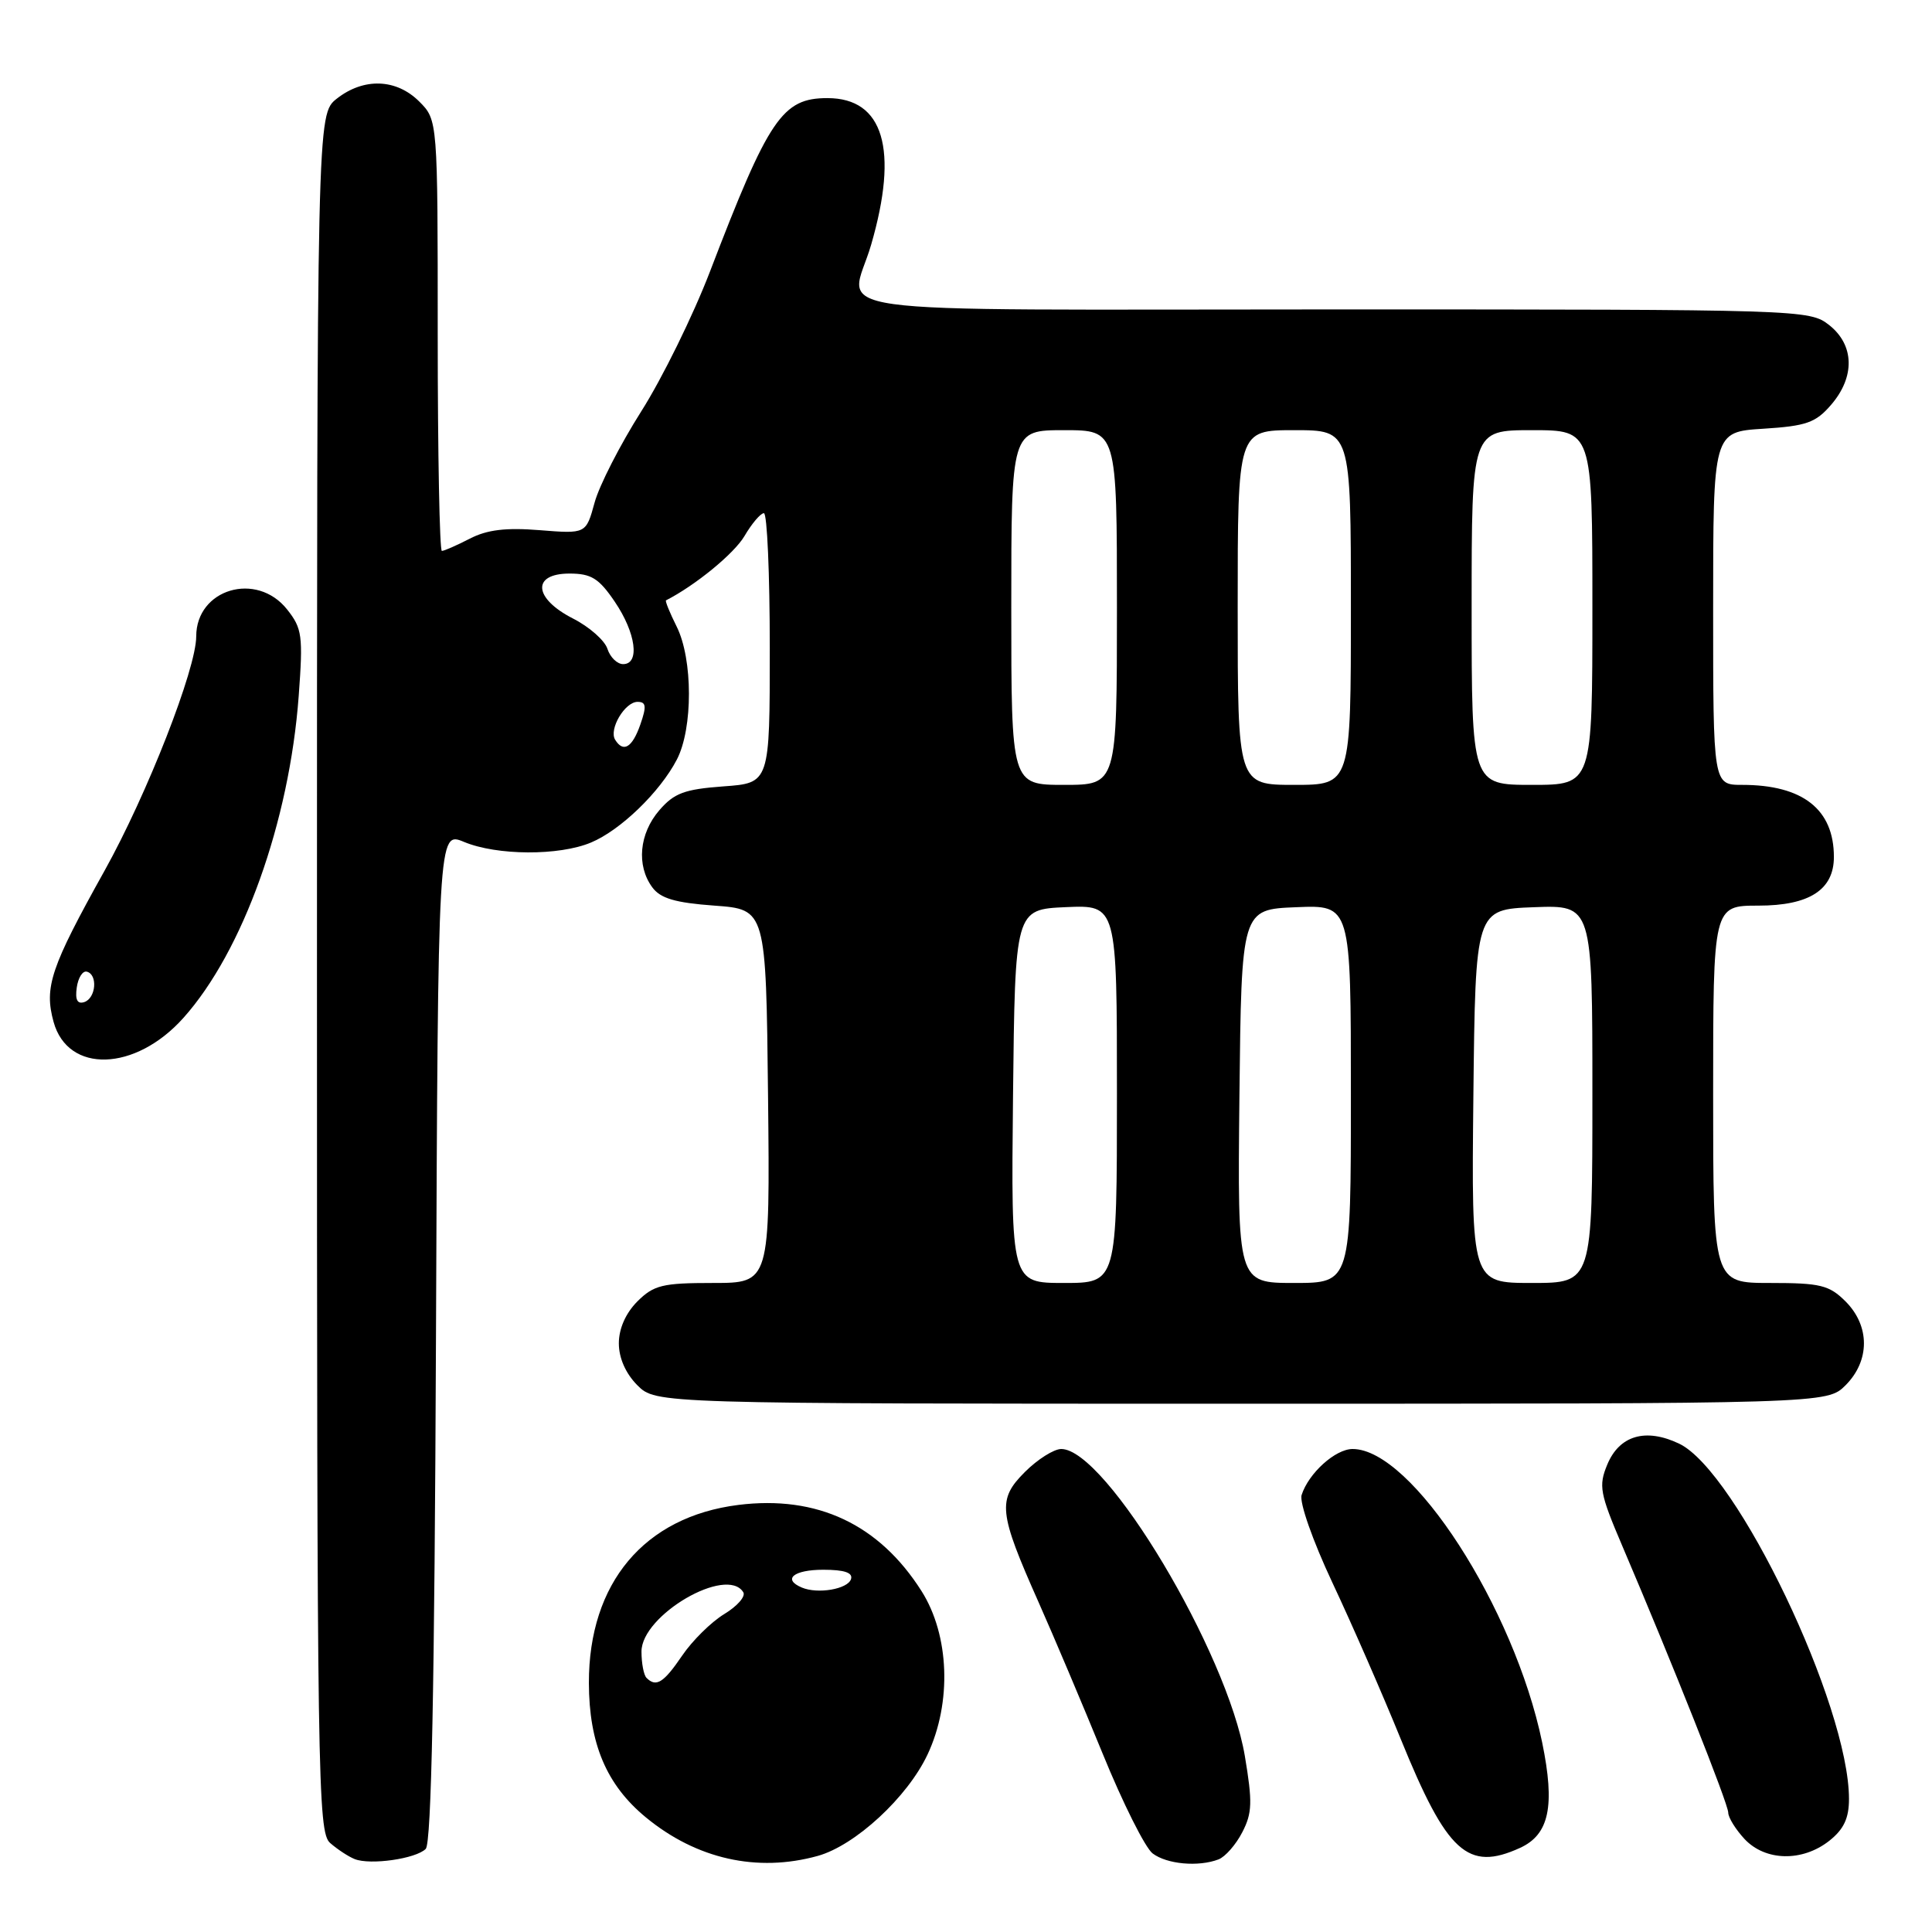 <?xml version="1.0" encoding="UTF-8" standalone="no"?>
<!DOCTYPE svg PUBLIC "-//W3C//DTD SVG 1.1//EN" "http://www.w3.org/Graphics/SVG/1.1/DTD/svg11.dtd" >
<svg xmlns="http://www.w3.org/2000/svg" xmlns:xlink="http://www.w3.org/1999/xlink" version="1.1" viewBox="0 0 256 256">
 <g >
 <path fill="currentColor"
d=" M 56.41 244.99 C 57.17 244.23 57.58 223.47 57.77 177.01 C 58.04 110.12 58.04 110.12 61.49 111.56 C 65.83 113.37 74.07 113.42 78.31 111.64 C 82.22 110.01 87.45 104.95 89.69 100.64 C 91.83 96.52 91.82 87.34 89.66 83.02 C 88.74 81.18 88.11 79.62 88.25 79.55 C 92.13 77.57 97.26 73.37 98.64 71.04 C 99.62 69.37 100.78 68.00 101.22 68.00 C 101.65 68.00 102.00 76.05 102.00 85.88 C 102.00 103.76 102.00 103.76 95.85 104.20 C 90.69 104.58 89.32 105.09 87.35 107.38 C 84.70 110.46 84.31 114.68 86.42 117.56 C 87.50 119.04 89.44 119.62 94.67 120.00 C 101.50 120.50 101.50 120.50 101.77 145.25 C 102.03 170.00 102.03 170.00 94.47 170.00 C 87.78 170.00 86.63 170.28 84.45 172.45 C 82.91 174.00 82.00 176.05 82.00 178.00 C 82.00 179.95 82.91 182.00 84.45 183.55 C 86.91 186.00 86.91 186.00 164.50 186.00 C 242.09 186.00 242.09 186.00 244.55 183.55 C 247.79 180.30 247.79 175.70 244.55 172.45 C 242.37 170.28 241.22 170.00 234.55 170.00 C 227.00 170.00 227.00 170.00 227.00 145.00 C 227.00 120.00 227.00 120.00 233.00 120.00 C 239.75 120.00 243.00 117.90 243.00 113.55 C 243.00 107.24 238.88 104.00 230.85 104.00 C 227.00 104.00 227.00 104.00 227.00 80.62 C 227.00 57.23 227.00 57.23 233.63 56.81 C 239.36 56.45 240.59 56.01 242.63 53.64 C 245.83 49.93 245.72 45.71 242.37 43.07 C 239.76 41.03 238.95 41.00 176.87 41.00 C 105.66 41.00 112.66 41.98 115.43 32.43 C 119.10 19.79 117.08 13.00 109.64 13.00 C 103.66 13.00 101.87 15.64 94.06 36.02 C 91.84 41.80 87.75 50.13 84.96 54.52 C 82.18 58.91 79.39 64.35 78.78 66.62 C 77.65 70.74 77.65 70.74 71.51 70.25 C 67.03 69.89 64.53 70.19 62.24 71.38 C 60.51 72.27 58.85 73.00 58.55 73.00 C 58.25 73.00 58.00 60.15 58.00 44.45 C 58.00 15.91 58.00 15.91 55.55 13.45 C 52.51 10.42 48.20 10.27 44.63 13.07 C 42.00 15.15 42.00 15.15 42.00 128.92 C 42.00 236.02 42.10 242.78 43.75 244.21 C 44.71 245.05 46.17 246.01 47.00 246.34 C 49.08 247.16 55.10 246.30 56.41 244.99 Z  M 108.35 245.92 C 113.32 244.54 120.25 238.14 122.91 232.47 C 126.14 225.59 125.81 216.67 122.11 210.83 C 116.49 201.97 108.28 198.11 97.84 199.41 C 85.38 200.97 78.01 209.75 78.03 223.00 C 78.05 231.04 80.36 236.51 85.58 240.81 C 92.29 246.34 100.34 248.14 108.35 245.92 Z  M 161.46 246.38 C 162.35 246.04 163.77 244.42 164.61 242.78 C 165.93 240.24 165.97 238.77 164.95 232.69 C 162.63 218.92 146.53 192.00 140.62 192.00 C 139.65 192.00 137.48 193.37 135.81 195.04 C 132.13 198.71 132.31 200.37 137.62 212.31 C 139.62 216.81 143.44 225.84 146.11 232.37 C 148.77 238.90 151.75 244.85 152.73 245.59 C 154.62 247.02 158.79 247.40 161.46 246.38 Z  M 201.40 244.86 C 205.29 243.09 206.08 239.30 204.34 230.86 C 200.64 213.02 187.06 192.00 179.23 192.00 C 176.94 192.00 173.39 195.21 172.47 198.10 C 172.16 199.08 173.94 204.15 176.53 209.67 C 179.08 215.08 183.17 224.44 185.63 230.49 C 191.74 245.51 194.49 248.01 201.40 244.86 Z  M 242.37 243.93 C 244.31 242.40 245.00 240.94 245.00 238.37 C 245.00 225.99 230.16 194.95 222.49 191.29 C 218.06 189.18 214.57 190.20 212.97 194.07 C 211.80 196.89 211.99 197.88 214.96 204.84 C 221.61 220.42 229.00 239.02 229.00 240.18 C 229.00 240.83 229.98 242.41 231.17 243.69 C 233.93 246.62 238.81 246.72 242.37 243.93 Z  M 24.30 134.88 C 32.20 126.05 38.35 108.88 39.58 92.22 C 40.17 84.23 40.04 83.27 38.04 80.75 C 34.00 75.66 26.00 78.04 26.00 84.33 C 26.00 88.63 19.50 105.24 13.85 115.38 C 6.71 128.19 5.83 130.80 7.10 135.41 C 9.00 142.28 17.93 142.00 24.30 134.88 Z  M 134.23 145.25 C 134.50 120.50 134.50 120.50 141.25 120.20 C 148.00 119.91 148.00 119.91 148.00 144.95 C 148.00 170.00 148.00 170.00 140.98 170.00 C 133.97 170.00 133.97 170.00 134.23 145.25 Z  M 164.23 145.25 C 164.50 120.50 164.50 120.50 171.75 120.21 C 179.00 119.91 179.00 119.91 179.00 144.96 C 179.00 170.00 179.00 170.00 171.48 170.00 C 163.97 170.00 163.97 170.00 164.23 145.25 Z  M 195.23 145.25 C 195.50 120.50 195.50 120.50 203.25 120.21 C 211.00 119.92 211.00 119.92 211.00 144.96 C 211.00 170.00 211.00 170.00 202.98 170.00 C 194.97 170.00 194.97 170.00 195.23 145.25 Z  M 134.00 80.50 C 134.00 57.00 134.00 57.00 141.00 57.00 C 148.00 57.00 148.00 57.00 148.00 80.50 C 148.00 104.00 148.00 104.00 141.00 104.00 C 134.00 104.00 134.00 104.00 134.00 80.50 Z  M 164.00 80.50 C 164.00 57.00 164.00 57.00 171.50 57.00 C 179.00 57.00 179.00 57.00 179.00 80.50 C 179.00 104.00 179.00 104.00 171.50 104.00 C 164.00 104.00 164.00 104.00 164.00 80.50 Z  M 195.00 80.50 C 195.00 57.00 195.00 57.00 203.00 57.00 C 211.00 57.00 211.00 57.00 211.00 80.50 C 211.00 104.00 211.00 104.00 203.00 104.00 C 195.00 104.00 195.00 104.00 195.00 80.50 Z  M 81.51 98.02 C 80.65 96.63 82.80 93.00 84.48 93.00 C 85.62 93.00 85.69 93.59 84.85 96.00 C 83.78 99.06 82.60 99.78 81.51 98.02 Z  M 80.49 85.98 C 80.14 84.87 78.09 83.06 75.93 81.96 C 70.69 79.29 70.43 76.00 75.46 76.00 C 78.34 76.00 79.36 76.63 81.46 79.73 C 84.26 83.85 84.82 88.00 82.57 88.00 C 81.78 88.00 80.85 87.09 80.49 85.98 Z  M 85.67 222.33 C 85.30 221.97 85.00 220.39 85.00 218.84 C 85.00 214.01 96.29 207.43 98.49 210.98 C 98.83 211.53 97.69 212.83 95.97 213.87 C 94.24 214.92 91.73 217.40 90.38 219.39 C 87.94 222.98 86.94 223.61 85.67 222.33 Z  M 106.25 210.36 C 103.64 209.26 105.16 208.00 109.08 208.00 C 111.90 208.00 113.04 208.39 112.76 209.25 C 112.32 210.57 108.36 211.25 106.25 210.36 Z  M 10.17 130.86 C 10.35 129.56 10.95 128.61 11.50 128.75 C 12.98 129.12 12.72 132.26 11.17 132.78 C 10.25 133.08 9.94 132.48 10.17 130.86 Z "/>
</g>
</svg>